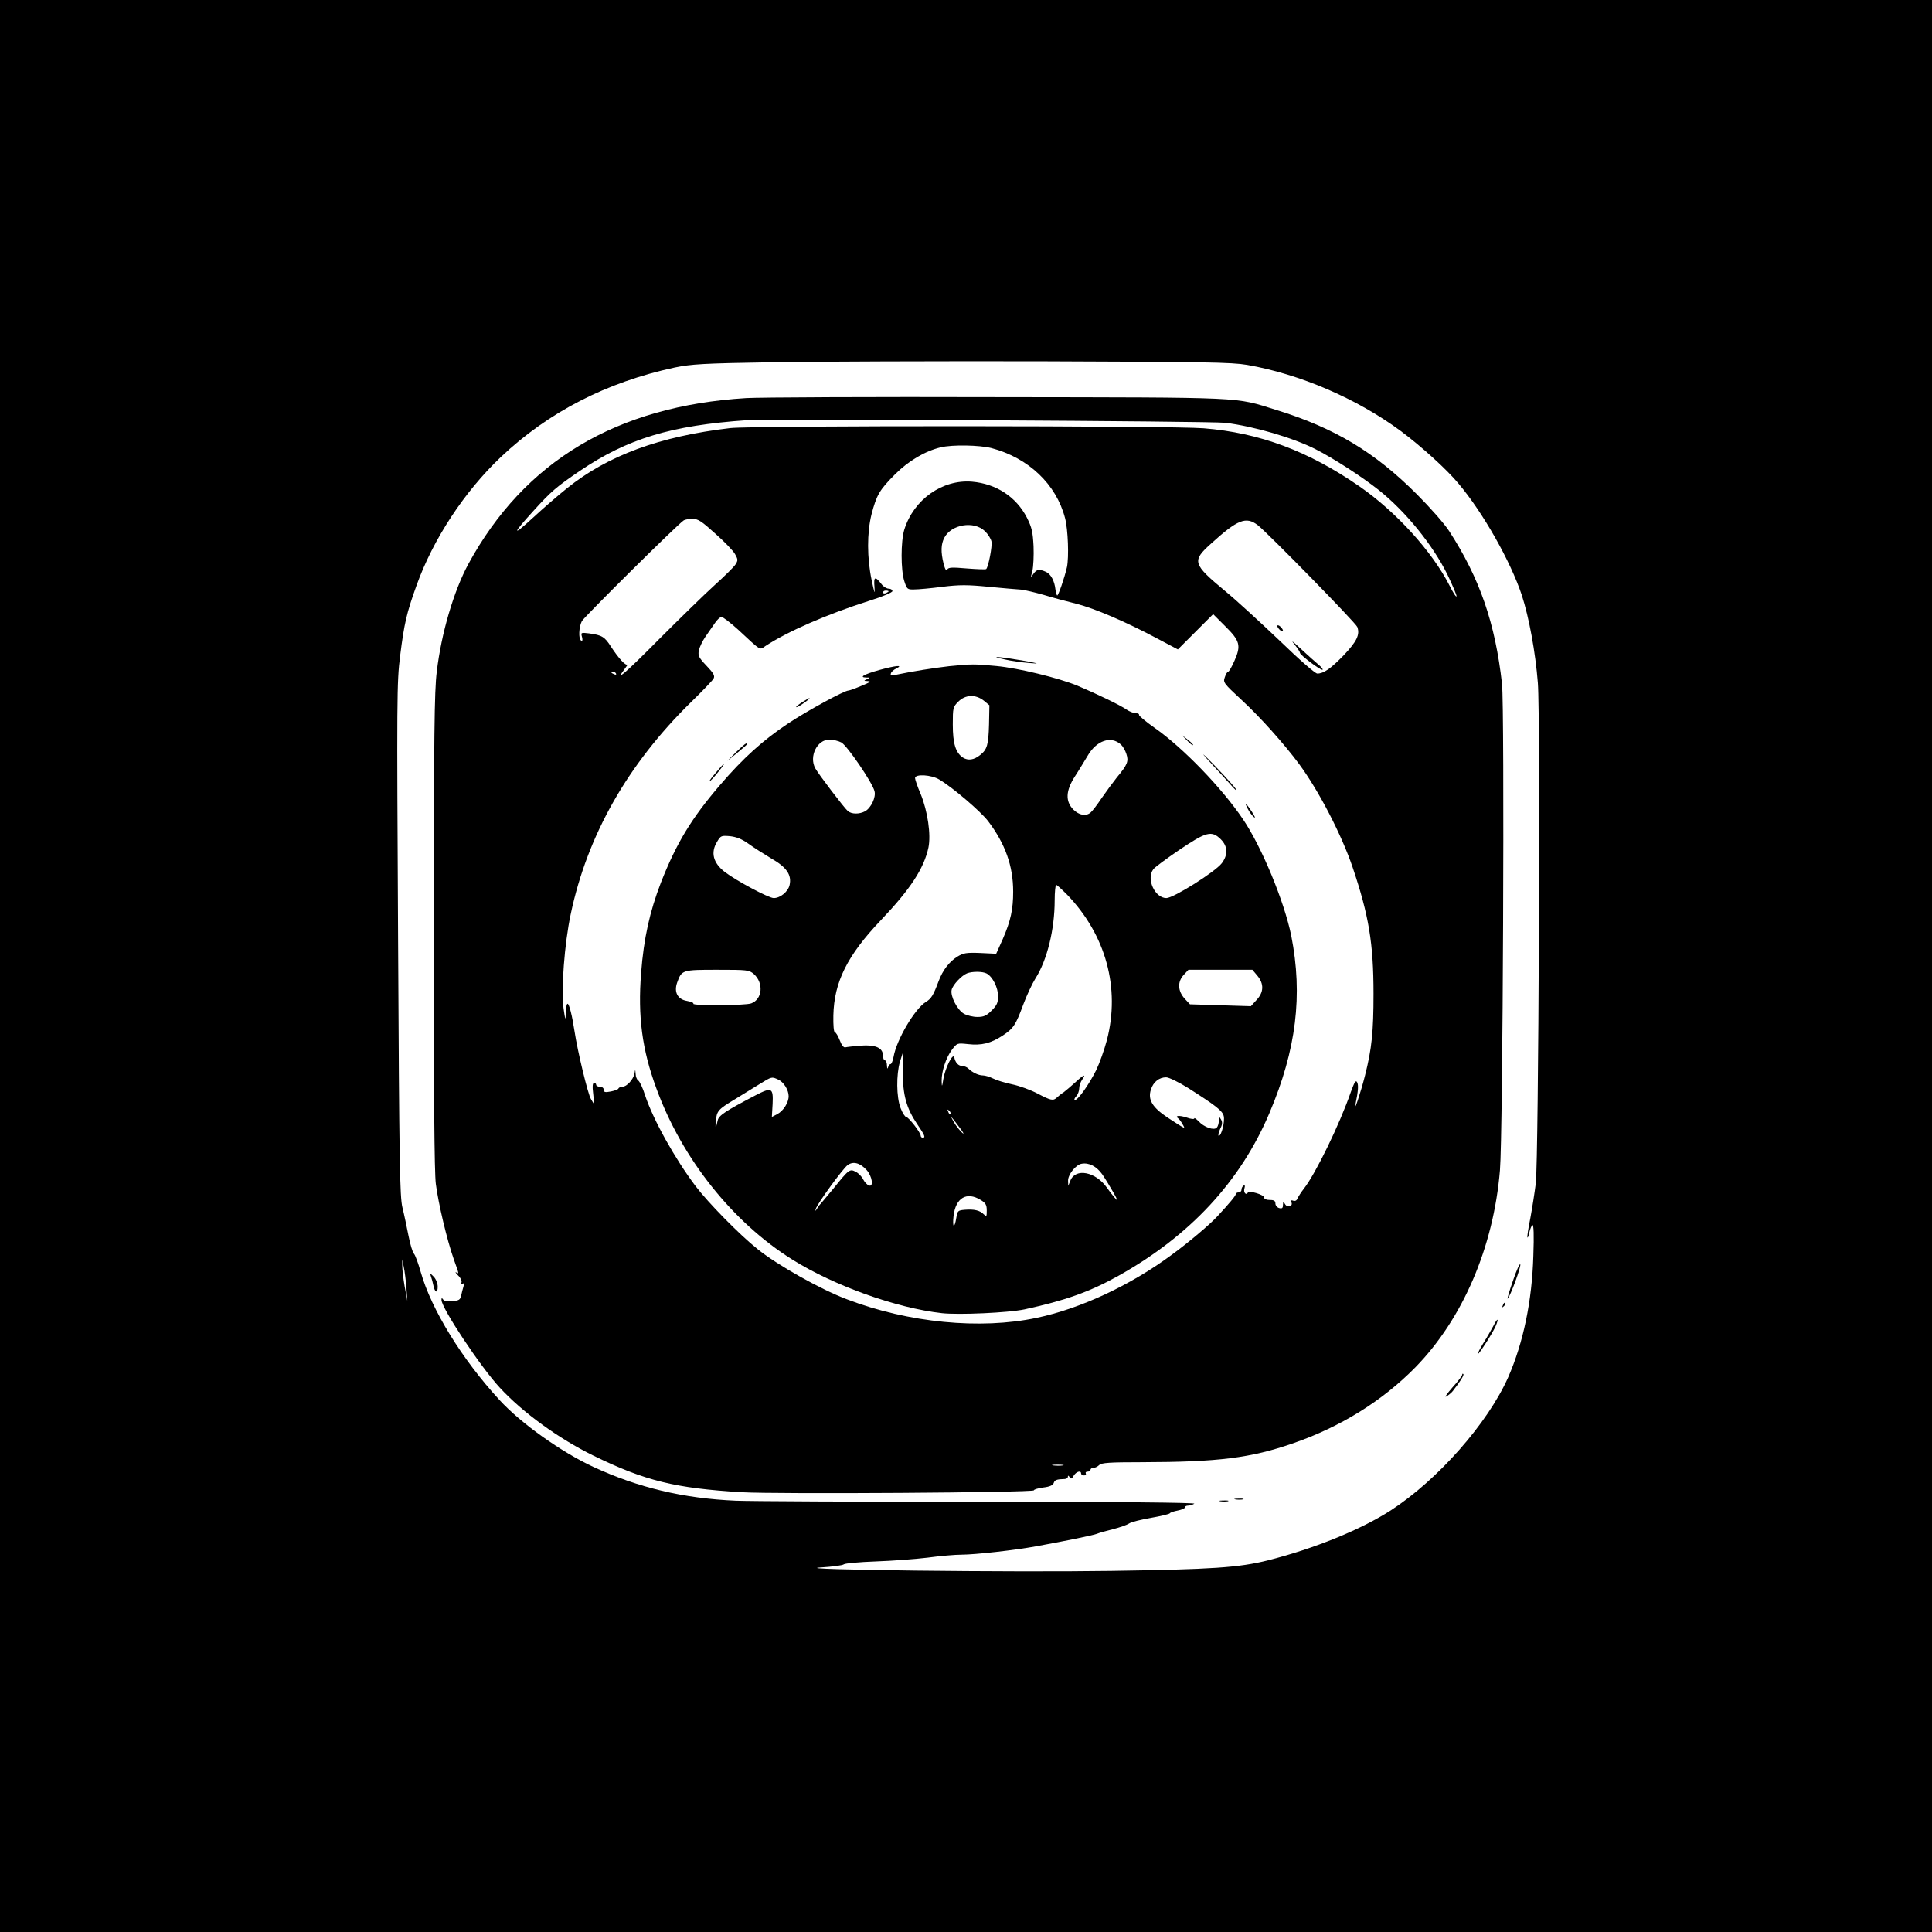 <?xml version="1.0" standalone="no"?>
<!DOCTYPE svg PUBLIC "-//W3C//DTD SVG 20010904//EN"
 "http://www.w3.org/TR/2001/REC-SVG-20010904/DTD/svg10.dtd">
<svg version="1.0" xmlns="http://www.w3.org/2000/svg"
 width="1024pt" height="1024pt" viewBox="0 0 1024 1024"
 preserveAspectRatio="xMidYMid meet">

<g transform="translate(0,1024) scale(0.1,-0.1)"
fill="#000000" stroke="none">
<path d="M0 5120 l0 -5120 5120 0 5120 0 0 5120 0 5120 -5120 0 -5120 0 0
-5120z m6610 3186 c280 -49 581 -178 815 -351 107 -80 244 -203 307 -280 128
-152 274 -409 334 -590 38 -117 72 -300 85 -465 14 -180 4 -2518 -11 -2652 -6
-48 -19 -131 -29 -185 -11 -54 -18 -100 -15 -102 2 -2 7 10 10 28 4 17 11 34
16 38 7 4 9 -53 5 -163 -7 -240 -53 -460 -133 -643 -108 -244 -373 -544 -622
-706 -160 -103 -406 -203 -651 -265 -156 -39 -296 -48 -831 -56 -529 -8 -1718
6 -1542 18 63 4 119 11 125 17 7 5 82 12 167 15 85 3 209 12 275 20 66 9 148
16 182 16 71 0 284 24 393 44 164 30 306 59 325 67 11 5 49 15 84 24 35 9 73
22 85 30 11 8 64 21 116 30 52 9 97 20 100 24 3 5 22 11 43 15 20 4 37 11 37
16 0 6 8 10 18 10 9 0 24 5 32 10 10 6 -397 10 -1145 10 -638 0 -1216 3 -1285
6 -278 12 -517 69 -755 179 -170 79 -383 230 -497 354 -199 216 -362 481 -418
679 -13 46 -29 90 -36 97 -7 7 -20 50 -29 96 -9 46 -23 113 -32 149 -14 57
-17 235 -23 1420 -7 1286 -7 1363 11 1505 21 168 34 226 86 370 88 247 254
499 448 683 252 238 559 396 921 474 88 18 147 22 519 28 231 4 870 6 1420 5
872 -3 1012 -5 1095 -19z m-4456 -4891 l5 -70 -14 75 c-7 41 -13 91 -13 110
l0 35 8 -40 c5 -22 11 -71 14 -110z"/>
<path d="M3955 8130 c-687 -42 -1176 -334 -1473 -880 -77 -143 -143 -366 -167
-570 -13 -104 -15 -331 -16 -1375 0 -860 3 -1278 11 -1340 13 -102 59 -297 95
-399 29 -81 29 -79 13 -70 -7 4 -3 -3 10 -16 13 -12 21 -29 18 -37 -4 -9 -2
-11 6 -7 8 5 9 0 4 -17 -4 -13 -9 -32 -11 -43 -6 -26 -10 -29 -52 -33 -22 -2
-39 1 -44 9 -7 10 -9 9 -9 -2 0 -43 207 -355 309 -465 122 -132 312 -270 496
-360 274 -134 435 -173 785 -194 183 -11 1550 -2 1550 10 0 5 22 11 50 15 34
4 51 12 55 24 5 16 16 20 58 21 9 0 17 6 17 12 0 8 3 7 9 -2 7 -11 12 -10 22
8 14 22 39 29 39 11 0 -5 7 -10 16 -10 8 0 12 4 9 10 -3 6 1 10 9 10 9 0 16 5
16 10 0 6 7 10 16 10 8 0 22 7 30 15 13 12 52 15 227 15 405 1 575 22 800 100
252 87 473 224 649 403 250 256 414 635 448 1044 16 189 25 2445 11 2578 -36
322 -118 560 -280 810 -25 39 -102 126 -171 195 -224 224 -435 351 -745 447
-226 70 -143 66 -1475 68 -663 2 -1263 -1 -1335 -5z m2540 -131 c153 -19 357
-79 476 -139 95 -48 248 -147 335 -216 144 -114 287 -291 365 -448 27 -56 49
-108 49 -116 -1 -8 -18 18 -38 58 -92 180 -282 389 -475 523 -271 188 -530
285 -827 309 -173 14 -2387 15 -2510 1 -374 -44 -649 -145 -865 -319 -44 -35
-125 -105 -179 -155 -113 -104 -113 -90 1 35 96 106 123 128 246 212 253 171
483 241 887 269 117 8 2463 -5 2535 -14z m-1240 -134 c196 -52 343 -191 390
-371 16 -61 21 -207 10 -260 -13 -57 -47 -155 -52 -150 -3 3 -7 17 -9 32 -5
45 -24 81 -50 93 -36 16 -50 14 -67 -11 -15 -22 -15 -21 -5 17 5 22 8 80 6
130 -4 76 -9 99 -35 151 -57 111 -163 180 -291 191 -157 13 -309 -94 -359
-254 -19 -62 -19 -214 0 -273 14 -43 16 -45 53 -44 22 0 88 6 149 14 90 11
133 11 245 0 74 -7 152 -14 172 -15 20 -2 74 -15 120 -28 46 -14 124 -35 173
-47 95 -24 262 -95 434 -187 l104 -55 93 93 94 94 64 -64 c78 -77 85 -102 49
-183 -14 -32 -29 -58 -33 -58 -5 0 -13 -13 -18 -29 -10 -28 -7 -32 89 -121
100 -92 228 -236 305 -340 104 -141 225 -375 283 -546 86 -255 111 -403 111
-671 0 -200 -9 -291 -45 -433 -22 -88 -62 -207 -50 -150 14 69 16 99 8 114 -7
13 -14 1 -33 -51 -59 -171 -187 -434 -249 -513 -15 -19 -30 -43 -34 -52 -4
-11 -12 -15 -22 -12 -11 4 -14 2 -10 -9 9 -21 -22 -30 -34 -9 -9 15 -10 15
-11 -5 0 -16 -5 -20 -20 -16 -11 3 -20 14 -20 24 0 14 -7 19 -30 19 -18 0 -30
5 -30 13 0 15 -78 38 -86 26 -10 -17 -25 2 -18 23 4 14 2 18 -5 14 -6 -4 -11
-14 -11 -22 0 -8 -7 -14 -15 -14 -8 0 -15 -4 -15 -9 0 -8 -33 -48 -97 -117
-39 -43 -154 -140 -243 -205 -219 -162 -483 -285 -716 -334 -298 -63 -679 -26
-1004 98 -139 52 -370 182 -474 266 -98 78 -263 247 -329 334 -110 146 -225
352 -268 482 -12 39 -29 74 -36 78 -7 4 -14 20 -14 35 -2 27 -2 27 -6 2 -6
-31 -41 -70 -64 -70 -9 0 -19 -4 -21 -9 -1 -5 -20 -12 -40 -16 -31 -6 -38 -4
-38 9 0 9 -8 16 -20 16 -11 0 -20 5 -20 10 0 6 -5 10 -11 10 -8 0 -10 -17 -5
-57 l6 -58 -18 30 c-16 26 -70 249 -87 360 -12 80 -28 145 -37 145 -4 0 -9
-21 -9 -47 -2 -45 -2 -44 -12 22 -14 95 5 346 38 500 88 418 302 794 636 1122
61 59 115 116 121 126 8 15 1 28 -37 68 -42 44 -46 54 -41 82 4 17 19 49 34
71 15 21 37 54 50 72 12 19 29 34 36 34 8 0 47 -30 88 -67 125 -116 113 -109
145 -87 117 77 325 168 551 240 71 22 122 44 122 51 0 7 -9 13 -19 13 -11 0
-28 10 -38 23 -35 45 -43 42 -38 -15 3 -42 0 -34 -15 37 -25 119 -25 250 -1
348 27 104 43 131 125 213 72 72 159 123 242 143 63 15 205 12 269 -4z m-1464
-453 c48 -42 95 -91 105 -109 16 -29 16 -33 2 -55 -9 -14 -58 -62 -110 -109
-51 -46 -182 -174 -291 -283 -180 -182 -243 -236 -185 -160 12 16 18 26 14 22
-10 -8 -46 31 -88 95 -33 52 -48 61 -116 70 -43 5 -44 5 -37 -20 4 -16 2 -22
-5 -18 -15 9 -12 72 4 103 13 23 508 514 540 534 6 4 27 8 46 8 30 0 48 -12
121 -78z m2875 45 c56 -44 519 -517 528 -540 15 -41 -3 -77 -72 -150 -69 -71
-106 -97 -140 -97 -11 0 -94 72 -198 173 -99 94 -229 214 -290 264 -173 144
-178 159 -76 251 142 129 186 146 248 99z m-1446 -32 c16 -15 32 -40 35 -55 5
-24 -16 -134 -28 -146 -3 -3 -48 -1 -101 3 -80 7 -99 6 -105 -5 -6 -10 -12 0
-20 31 -15 62 -14 102 4 137 37 71 157 91 215 35z m-510 -319 c0 -2 -7 -6 -15
-10 -8 -3 -15 -1 -15 4 0 6 7 10 15 10 8 0 15 -2 15 -4z m-1445 -436 c3 -6 -1
-7 -9 -4 -18 7 -21 14 -7 14 6 0 13 -4 16 -10z m2368 -4197 c-13 -2 -35 -2
-50 0 -16 2 -5 4 22 4 28 0 40 -2 28 -4z"/>
<path d="M5325 6745 c33 -8 92 -16 130 -19 60 -5 54 -3 -40 14 -126 21 -179
24 -90 5z"/>
<path d="M5030 6709 c-78 -9 -194 -27 -279 -45 -27 -6 -33 -4 -29 7 2 8 15 20
29 26 39 20 -2 16 -90 -8 -82 -23 -110 -39 -70 -40 22 0 22 -1 4 -9 -18 -8
-18 -9 5 -10 19 -1 10 -7 -34 -25 -33 -14 -64 -25 -69 -25 -22 0 -220 -108
-322 -176 -132 -88 -237 -183 -358 -324 -152 -177 -232 -309 -314 -518 -59
-153 -91 -295 -105 -479 -18 -230 5 -406 81 -612 136 -373 405 -710 722 -908
221 -138 550 -256 791 -283 88 -10 353 2 438 20 216 47 346 93 498 178 379
212 646 499 800 862 143 337 178 625 116 940 -37 182 -157 472 -256 618 -112
166 -318 379 -468 484 -47 33 -84 64 -83 69 2 5 -6 9 -18 9 -11 0 -33 9 -48
19 -30 22 -159 84 -261 127 -100 41 -312 93 -429 104 -118 11 -130 11 -251 -1z
m185 -183 l29 -24 -2 -103 c-3 -107 -10 -131 -46 -160 -33 -27 -65 -32 -93
-14 -38 26 -53 74 -53 175 0 88 1 93 29 121 38 38 92 40 136 5z m-756 -221
c30 -15 165 -213 176 -258 9 -33 -19 -90 -50 -107 -30 -16 -71 -16 -91 1 -19
16 -156 196 -173 227 -34 63 10 152 75 152 19 0 48 -7 63 -15z m1482 -11 c10
-9 23 -31 29 -50 13 -39 6 -57 -50 -124 -20 -25 -56 -74 -81 -110 -24 -36 -50
-70 -59 -77 -25 -21 -60 -14 -91 16 -43 44 -41 100 9 177 21 32 50 81 66 107
47 82 124 109 177 61z m-962 -186 c71 -42 219 -169 258 -220 91 -120 133 -238
133 -374 0 -94 -13 -154 -55 -251 l-35 -78 -84 4 c-74 3 -90 0 -121 -19 -44
-27 -78 -72 -100 -130 -28 -75 -39 -93 -67 -110 -59 -36 -156 -200 -172 -292
-4 -21 -11 -38 -16 -38 -5 0 -11 -8 -13 -17 -3 -11 -5 -7 -6 10 0 15 -5 27
-11 27 -5 0 -10 11 -10 25 0 41 -39 59 -118 53 -37 -3 -73 -7 -81 -9 -9 -3
-20 11 -30 37 -9 23 -20 42 -26 43 -6 1 -9 37 -8 89 4 177 73 317 252 505 157
165 228 274 252 385 14 68 -4 192 -41 283 -17 39 -30 78 -30 85 0 23 87 18
129 -8z m1492 -317 c37 -37 38 -82 5 -126 -35 -46 -256 -185 -294 -185 -61 0
-108 102 -69 153 6 9 68 55 137 102 144 97 172 105 221 56z m-2504 -23 c26
-19 81 -54 121 -78 81 -46 109 -87 97 -141 -8 -35 -49 -69 -84 -69 -27 0 -197
91 -259 138 -62 48 -77 103 -41 161 19 32 22 33 69 29 34 -4 62 -15 97 -40z
m1689 -270 c206 -214 282 -495 211 -770 -14 -53 -40 -125 -57 -160 -38 -76
-96 -158 -112 -158 -6 0 -4 8 5 18 10 10 17 30 17 43 0 14 7 35 16 47 22 32 8
27 -36 -14 -22 -20 -50 -44 -62 -53 -13 -8 -29 -21 -36 -28 -20 -19 -32 -16
-103 21 -36 19 -96 41 -135 49 -38 8 -84 22 -101 31 -18 9 -42 16 -53 16 -24
0 -57 16 -78 37 -7 7 -22 13 -31 13 -21 0 -37 17 -43 45 -6 29 -48 -54 -58
-114 -7 -44 -8 -44 -9 -10 -1 50 23 124 55 166 27 35 27 35 85 29 71 -8 120 4
183 45 58 39 69 55 110 166 18 48 47 110 64 137 62 97 102 260 102 414 0 45 4
82 8 82 4 0 30 -24 58 -52z m-1661 -420 c54 -48 46 -134 -13 -156 -31 -12
-314 -13 -307 -2 3 5 -13 11 -34 15 -49 8 -70 46 -52 97 24 67 26 68 212 68
160 0 169 -1 194 -22z m2669 -9 c36 -43 35 -88 -4 -129 l-30 -33 -162 5 -161
5 -29 31 c-36 41 -38 89 -3 126 l24 26 170 0 169 0 26 -31z m-1434 11 c31 -17
60 -74 60 -120 0 -34 -6 -48 -34 -76 -28 -28 -42 -34 -76 -34 -23 0 -55 8 -71
17 -36 21 -73 94 -65 127 6 26 52 75 81 87 28 11 83 11 105 -1z m-445 -522 c0
-122 19 -192 77 -277 40 -59 45 -71 28 -71 -5 0 -10 5 -10 10 0 17 -64 99 -77
100 -6 0 -20 21 -30 48 -22 57 -23 176 -3 245 8 26 15 47 15 47 0 0 0 -46 0
-102z m-660 -40 c29 -13 55 -55 55 -88 0 -34 -28 -78 -60 -95 l-29 -15 4 69
c4 86 -5 90 -90 46 -161 -84 -195 -107 -201 -133 -10 -47 -14 -48 -10 -4 5 54
12 62 100 115 39 24 98 60 130 80 68 42 66 41 101 25z m2173 -45 c146 -93 181
-120 188 -148 7 -30 -12 -105 -26 -105 -5 0 -2 15 6 34 13 25 14 38 6 52 -10
17 -11 17 -12 -6 0 -15 -5 -31 -11 -37 -16 -16 -68 3 -96 34 -13 13 -23 20
-23 15 0 -5 -19 -3 -41 5 -39 13 -65 10 -44 -5 6 -4 16 -18 23 -31 16 -27 18
-28 -80 36 -81 54 -105 95 -88 148 13 41 44 65 81 65 14 0 66 -25 117 -57z
m-1260 -138 c-3 -3 -9 2 -12 12 -6 14 -5 15 5 6 7 -7 10 -15 7 -18z m47 -70
c22 -29 28 -41 14 -28 -13 12 -33 37 -43 55 -24 42 -18 36 29 -27z m-492 -226
c30 -33 39 -93 12 -82 -9 3 -22 17 -30 32 -7 15 -25 33 -39 40 -32 17 -36 14
-119 -89 -34 -41 -64 -77 -67 -80 -4 -3 -12 -14 -19 -25 -10 -16 -11 -16 -7
-2 9 29 144 214 169 232 29 21 65 12 100 -26z m1249 -23 c16 -23 42 -66 59
-96 25 -45 26 -50 7 -28 -13 15 -31 38 -41 53 -60 85 -167 106 -194 37 l-11
-27 -1 27 c-1 32 41 85 72 90 39 7 79 -14 109 -56z m-644 -136 c26 -16 32 -26
32 -56 0 -32 -1 -34 -16 -20 -20 21 -52 28 -100 24 -36 -3 -39 -5 -45 -41 -10
-62 -22 -56 -15 8 11 96 69 131 144 85z"/>
<path d="M4253 6519 c-35 -22 -46 -37 -15 -20 22 13 58 40 52 41 -3 0 -20 -10
-37 -21z"/>
<path d="M6292 6315 c15 -16 29 -27 31 -24 3 2 -10 15 -27 28 l-31 24 27 -28z"/>
<path d="M3902 6254 l-47 -47 53 43 c28 23 52 44 52 46 0 11 -15 0 -58 -42z"/>
<path d="M6391 6225 c30 -33 61 -67 69 -75 8 -9 35 -38 59 -65 24 -28 39 -41
33 -30 -5 11 -56 67 -112 125 -56 58 -78 78 -49 45z"/>
<path d="M3814 6168 c-44 -51 -57 -68 -52 -68 3 0 22 20 42 45 38 46 45 63 10
23z"/>
<path d="M6614 5952 c8 -16 22 -35 32 -43 10 -8 5 4 -11 29 -32 48 -42 55 -21
14z"/>
<path d="M6770 6922 c0 -5 7 -15 15 -22 8 -7 15 -8 15 -2 0 5 -7 15 -15 22 -8
7 -15 8 -15 2z"/>
<path d="M6863 6822 c15 -19 27 -37 27 -42 0 -11 104 -90 119 -90 6 0 -5 15
-26 32 -21 18 -40 35 -43 38 -3 3 -28 25 -55 50 -39 36 -43 38 -22 12z"/>
<path d="M8019 3452 c-20 -57 -32 -99 -28 -95 15 15 70 165 67 181 -2 9 -20
-29 -39 -86z"/>
<path d="M2284 3475 c4 -11 10 -32 13 -48 8 -39 23 -44 23 -7 0 18 -9 40 -21
53 -20 20 -21 21 -15 2z"/>
<path d="M7966 3323 c-6 -14 -5 -15 5 -6 7 7 10 15 7 18 -3 3 -9 -2 -12 -12z"/>
<path d="M7915 3212 c-11 -20 -34 -61 -53 -91 -18 -29 -31 -55 -29 -57 4 -5
79 111 95 149 18 43 9 43 -13 -1z"/>
<path d="M7750 2954 c0 -6 -23 -36 -52 -68 -29 -33 -43 -54 -33 -48 11 6 27
19 35 29 39 50 61 85 56 90 -3 4 -6 2 -6 -3z"/>
<path d="M6548 2293 c12 -2 30 -2 40 0 9 3 -1 5 -23 4 -22 0 -30 -2 -17 -4z"/>
<path d="M6468 2283 c12 -2 30 -2 40 0 9 3 -1 5 -23 4 -22 0 -30 -2 -17 -4z"/>
</g>
</svg>
